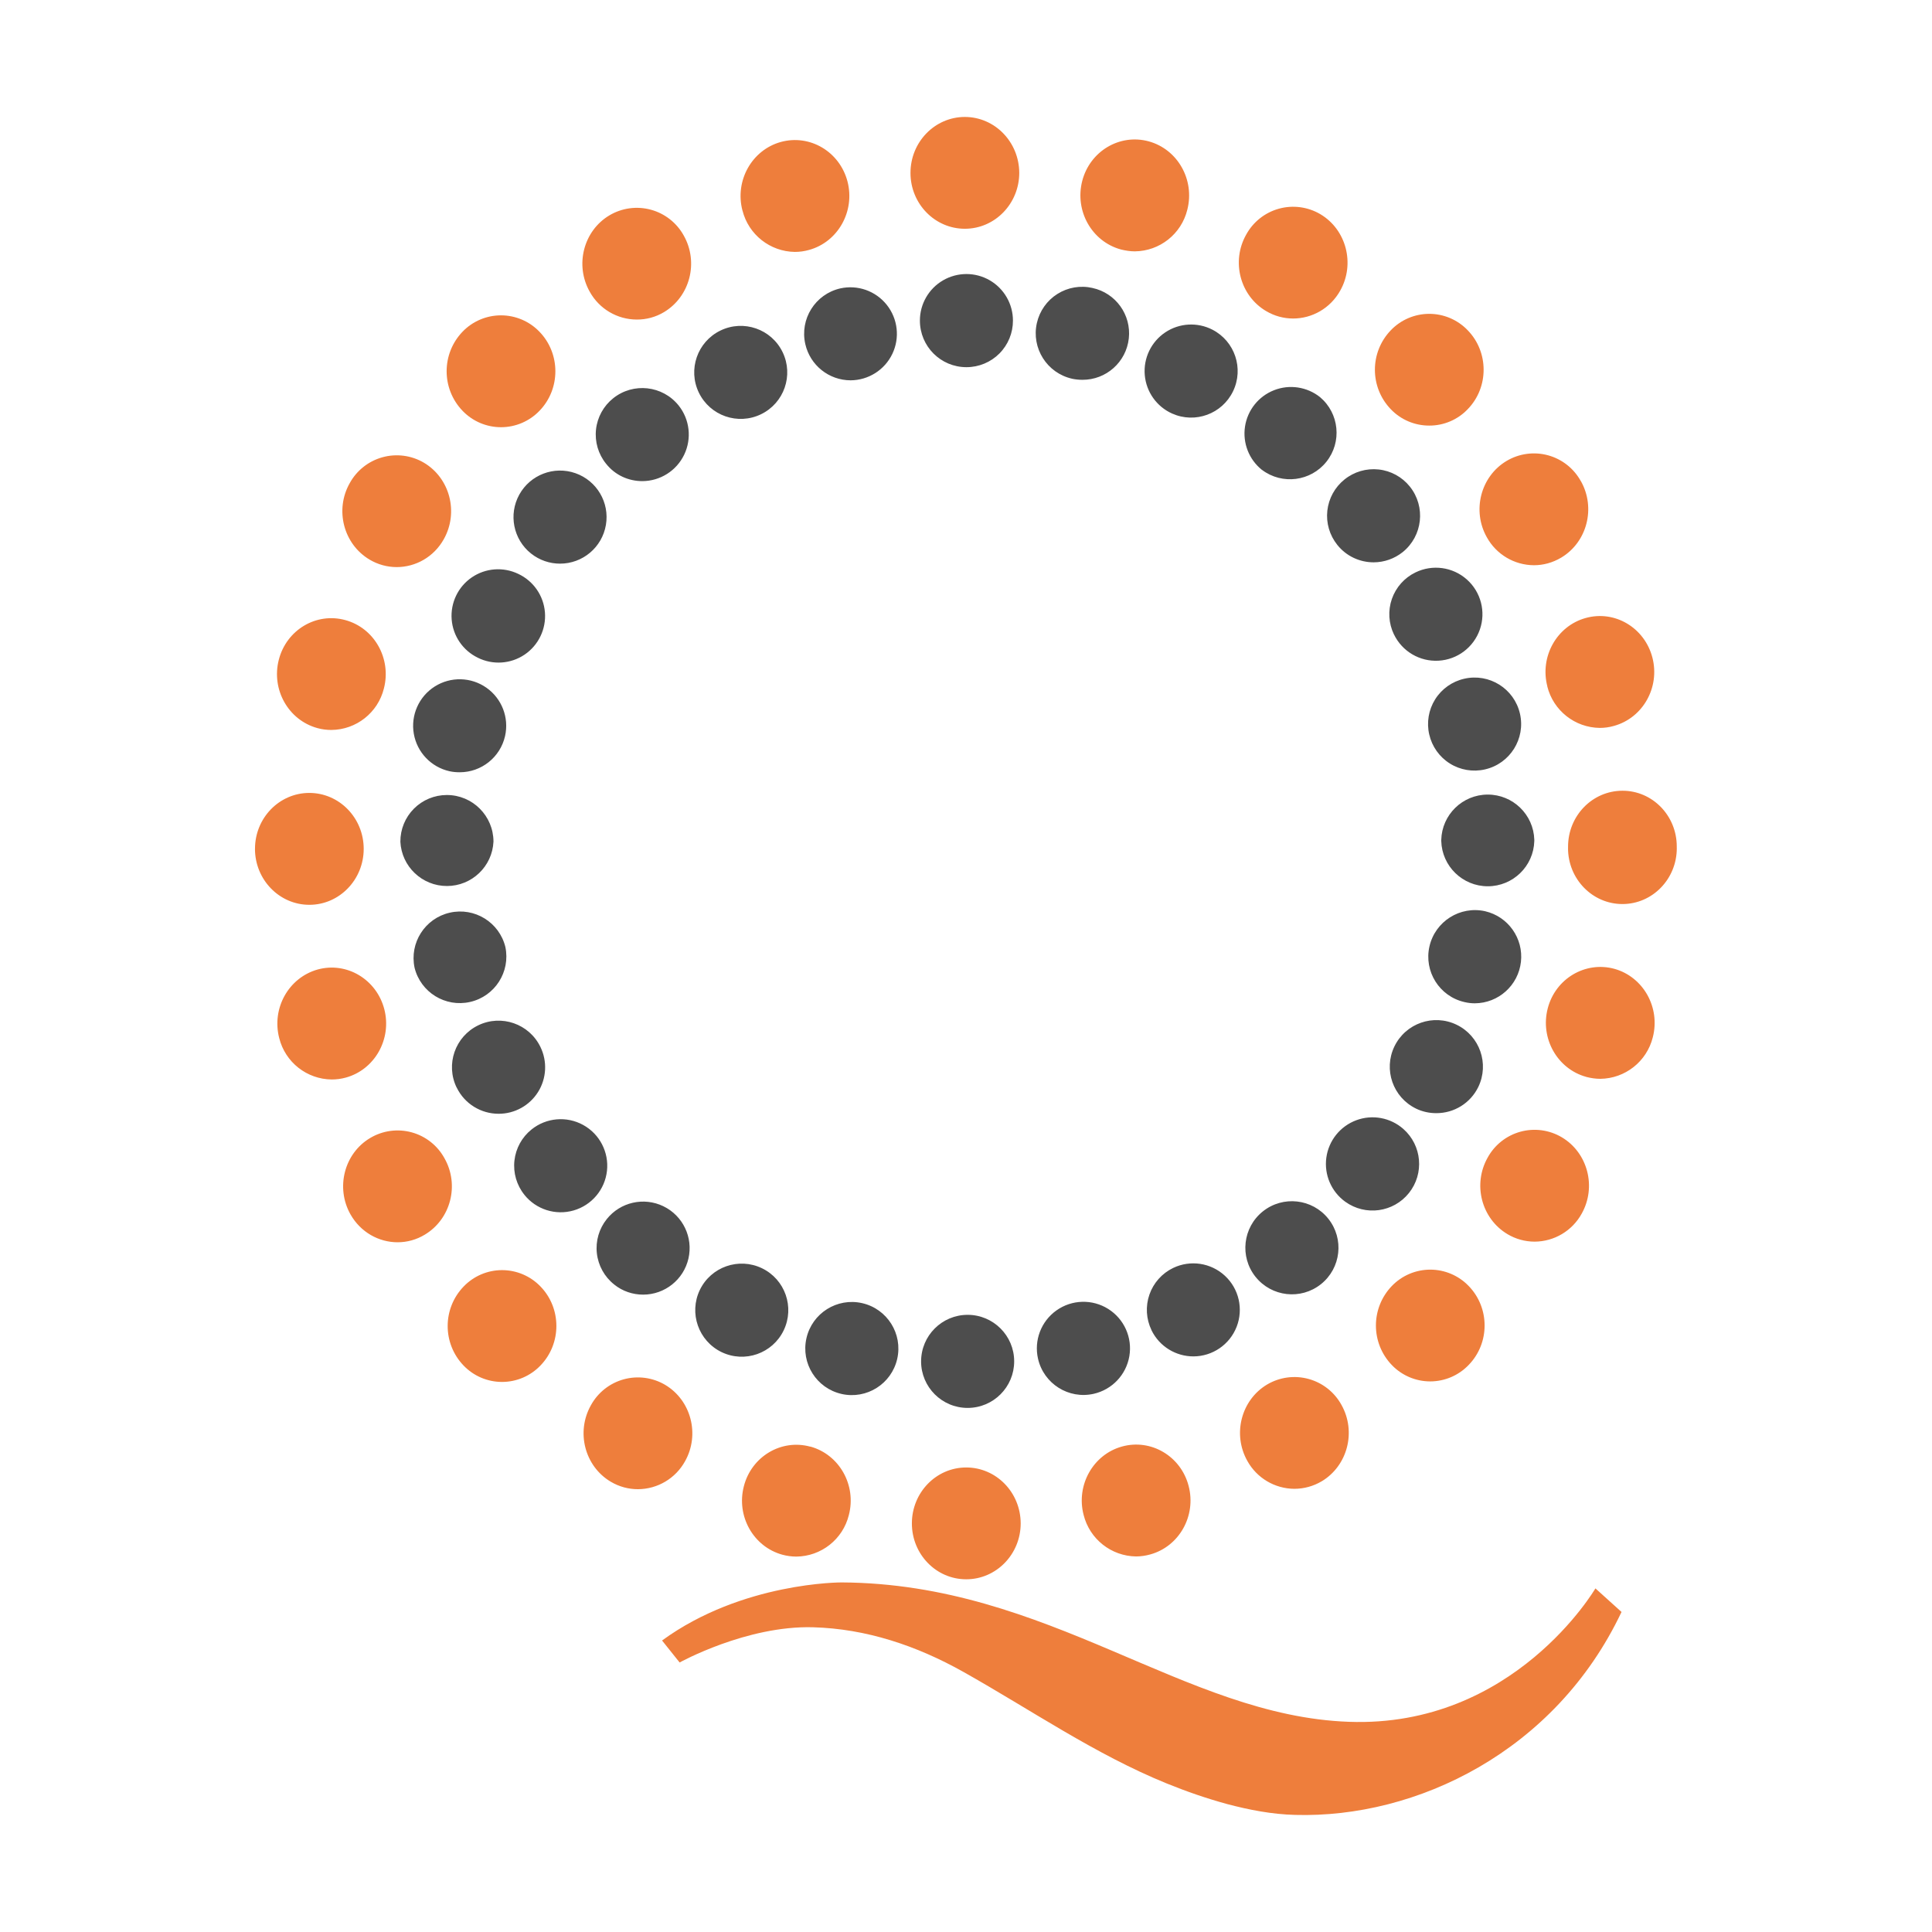 <?xml version="1.0" encoding="UTF-8" standalone="no"?> <svg xmlns:dc="http://purl.org/dc/elements/1.1/" xmlns:cc="http://creativecommons.org/ns#" xmlns:rdf="http://www.w3.org/1999/02/22-rdf-syntax-ns#" xmlns:svg="http://www.w3.org/2000/svg" xmlns="http://www.w3.org/2000/svg" xmlns:sodipodi="http://sodipodi.sourceforge.net/DTD/sodipodi-0.dtd" xmlns:inkscape="http://www.inkscape.org/namespaces/inkscape" sodipodi:docname="favicon.svg" inkscape:version="1.0beta2 (2b71d25, 2019-12-03)" id="svg23123" version="1.1" viewBox="0 0 135.467 135.467" height="135.467mm" width="135.467mm"><defs id="defs23117"><clipPath id="_clipPath_VFOZsP55f9nMcky1u1jo0xxZu1jOYjZ9"><path d="M 170.415,0.502 H 0 V 175.768 H 170.415 V 0.506 Z" id="path27" inkscape:connector-curvature="0" style="fill:#ffffff"></path></clipPath></defs><g transform="translate(186.72,-27.97)" id="layer1" inkscape:groupmode="layer" inkscape:label="Layer 1"><path d="m -122.219,50.451 c -0.002,-1.165 0.619,-2.243 1.628,-2.827 1.009,-0.584 2.253,-0.586 3.262,-0.004 1.01,0.582 1.633,1.658 1.634,2.824 0.004,0.866 -0.338,1.698 -0.948,2.312 -0.611,0.614 -1.442,0.959 -2.308,0.959 h -0.005 c -1.805,0 -3.261,-1.458 -3.263,-3.264 z m 10.667,4.073 c -1.758,-0.397 -2.862,-2.144 -2.466,-3.902 0.19,-0.844 0.707,-1.579 1.439,-2.04 0.731,-0.462 1.617,-0.614 2.461,-0.421 h -0.005 c 1.633,0.351 2.735,1.88 2.552,3.54 -0.183,1.66 -1.591,2.913 -3.261,2.9 -0.236,0 -0.484,-0.025 -0.72,-0.075 z m -18.703,-2.43 c -0.399,-1.755 0.699,-3.502 2.454,-3.902 1.219,-0.271 2.485,0.178 3.261,1.156 0.776,0.978 0.927,2.313 0.387,3.438 -0.54,1.126 -1.676,1.844 -2.924,1.851 -1.522,-0.002 -2.841,-1.057 -3.178,-2.542 z m 25.724,4.874 c -1.084,-0.484 -1.82,-1.519 -1.921,-2.703 -0.101,-1.183 0.449,-2.328 1.436,-2.989 0.987,-0.661 2.255,-0.733 3.31,-0.189 1.57,0.81 2.212,2.722 1.446,4.314 -0.765,1.593 -2.659,2.287 -4.272,1.566 z m -33.186,-1.465 c -0.785,-1.621 -0.107,-3.572 1.514,-4.357 1.621,-0.785 3.572,-0.107 4.357,1.514 0.785,1.621 0.107,3.571 -1.514,4.356 -1.621,0.785 -3.572,0.108 -4.357,-1.514 z m 39.487,5.419 c -0.912,-0.727 -1.367,-1.885 -1.194,-3.038 0.173,-1.153 0.948,-2.126 2.034,-2.553 1.085,-0.427 2.316,-0.242 3.228,0.485 1.35,1.139 1.549,3.146 0.448,4.528 -1.101,1.381 -3.102,1.636 -4.514,0.575 m -45.999,-0.437 c -0.544,-0.675 -0.796,-1.538 -0.702,-2.398 0.094,-0.861 0.528,-1.649 1.205,-2.189 1.408,-1.126 3.462,-0.899 4.59,0.508 0.78,0.981 0.93,2.32 0.387,3.45 -0.543,1.129 -1.683,1.849 -2.937,1.852 -0.96,0 -1.905,-0.413 -2.544,-1.225 m 51.275,5.693 c -0.541,-0.675 -0.792,-1.537 -0.697,-2.396 0.095,-0.859 0.527,-1.646 1.202,-2.186 0.673,-0.544 1.536,-0.796 2.396,-0.703 0.861,0.093 1.648,0.525 2.189,1.201 1.127,1.409 0.899,3.465 -0.503,4.593 -0.578,0.462 -1.296,0.715 -2.036,0.717 -0.96,0 -1.907,-0.418 -2.552,-1.225 z m -56.533,0.607 c -1.244,-0.992 -1.591,-2.738 -0.821,-4.131 0.771,-1.393 2.433,-2.027 3.935,-1.501 1.502,0.527 2.405,2.06 2.137,3.629 -0.267,1.569 -1.628,2.716 -3.22,2.714 -0.714,0 -1.436,-0.236 -2.031,-0.712 z m 60.507,5.676 c -0.377,-0.778 -0.429,-1.673 -0.146,-2.49 0.284,-0.816 0.881,-1.486 1.659,-1.862 1.188,-0.577 2.607,-0.383 3.595,0.494 0.988,0.877 1.35,2.263 0.916,3.511 -0.434,1.248 -1.576,2.112 -2.895,2.187 -1.319,0.076 -2.553,-0.65 -3.127,-1.84 m -64.236,1.633 c -1.05,-0.506 -1.751,-1.533 -1.838,-2.696 -0.087,-1.163 0.452,-2.284 1.415,-2.94 0.963,-0.657 2.203,-0.75 3.254,-0.245 1.064,0.497 1.779,1.528 1.872,2.7 0.092,1.171 -0.452,2.302 -1.425,2.961 -0.974,0.658 -2.225,0.742 -3.278,0.221 z m 66.708,5.382 c -0.195,-0.844 -0.046,-1.731 0.414,-2.465 0.46,-0.734 1.195,-1.254 2.04,-1.445 1.756,-0.402 3.505,0.695 3.907,2.45 0.402,1.755 -0.696,3.505 -2.451,3.907 -0.843,0.195 -1.729,0.047 -2.463,-0.412 -0.734,-0.459 -1.254,-1.192 -1.447,-2.035 z m -68.695,2.576 c -1.288,-0.288 -2.277,-1.324 -2.504,-2.625 -0.227,-1.301 0.353,-2.61 1.468,-3.317 1.115,-0.707 2.546,-0.672 3.626,0.088 1.08,0.76 1.595,2.096 1.305,3.384 -0.335,1.487 -1.657,2.543 -3.181,2.542 -0.238,0 -0.481,-0.019 -0.717,-0.073 m 69.541,4.896 v -0.078 c 0.044,-1.767 1.488,-3.177 3.256,-3.18 1.768,-0.003 3.217,1.402 3.268,3.169 v 0.085 c -0.048,1.767 -1.494,3.175 -3.262,3.175 -1.768,0 -3.214,-1.408 -3.262,-3.175 m -72.984,0.046 c -0.004,-0.867 0.338,-1.7 0.95,-2.313 0.612,-0.614 1.444,-0.958 2.31,-0.957 1.799,0 3.261,1.456 3.268,3.264 -0.08,1.743 -1.516,3.116 -3.261,3.117 -1.745,0.002 -3.184,-1.367 -3.268,-3.11 z m 74.615,11.25 c -1.758,-0.399 -2.859,-2.147 -2.459,-3.905 0.402,-1.756 2.146,-2.858 3.905,-2.466 1.615,0.376 2.694,1.901 2.509,3.549 -0.184,1.648 -1.573,2.897 -3.231,2.907 -0.24,0 -0.479,-0.027 -0.724,-0.085 z m -73.621,-2.413 c -0.367,-1.744 0.731,-3.46 2.468,-3.856 1.737,-0.397 3.472,0.671 3.899,2.401 0.367,1.744 -0.731,3.46 -2.468,3.857 -1.737,0.397 -3.472,-0.671 -3.899,-2.401 z m 70.226,9.883 c -1.624,-0.784 -2.305,-2.736 -1.521,-4.361 0.785,-1.624 2.736,-2.305 4.361,-1.521 1.624,0.785 2.305,2.736 1.522,4.361 -0.545,1.127 -1.689,1.842 -2.941,1.839 -0.491,0.003 -0.976,-0.105 -1.419,-0.315 m -67.279,-1.483 c -0.786,-1.622 -0.107,-3.575 1.515,-4.361 1.622,-0.786 3.575,-0.107 4.361,1.515 0.494,1.01 0.432,2.205 -0.164,3.158 -0.597,0.954 -1.643,1.532 -2.769,1.529 -1.215,0 -2.377,-0.68 -2.94,-1.844 m 62.306,8.011 c -0.978,-0.705 -1.488,-1.892 -1.327,-3.086 0.161,-1.195 0.967,-2.204 2.096,-2.626 1.13,-0.422 2.399,-0.188 3.304,0.609 1.308,1.153 1.481,3.129 0.394,4.491 -1.087,1.363 -3.052,1.632 -4.466,0.612 z m -57.563,-0.486 h 0.007 c -0.542,-0.674 -0.794,-1.537 -0.699,-2.397 0.095,-0.861 0.528,-1.648 1.205,-2.188 1.03,-0.826 2.457,-0.948 3.614,-0.312 1.157,0.637 1.815,1.908 1.67,3.22 -0.146,1.312 -1.069,2.407 -2.337,2.774 -1.268,0.367 -2.633,-0.067 -3.457,-1.099 m 51.267,5.752 c -1.124,-1.41 -0.892,-3.464 0.518,-4.588 1.41,-1.124 3.464,-0.892 4.588,0.517 1.124,1.41 0.892,3.464 -0.517,4.588 -1.41,1.124 -3.464,0.892 -4.588,-0.518 z m -44.973,0.535 c -0.678,-0.538 -1.113,-1.325 -1.209,-2.185 -0.097,-0.86 0.154,-1.723 0.696,-2.398 0.95,-1.188 2.595,-1.562 3.966,-0.9 1.37,0.662 2.1,2.182 1.76,3.666 -0.34,1.483 -1.66,2.533 -3.181,2.532 -0.714,0 -1.434,-0.231 -2.031,-0.712 m 37.679,3.2 c -0.377,-0.779 -0.429,-1.676 -0.145,-2.493 0.284,-0.817 0.882,-1.488 1.661,-1.864 1.208,-0.582 2.649,-0.365 3.632,0.546 0.984,0.911 1.309,2.331 0.821,3.58 -0.488,1.249 -1.69,2.071 -3.031,2.074 -1.215,0 -2.377,-0.68 -2.941,-1.842 m -30.143,1.541 c -1.62,-0.786 -2.301,-2.733 -1.524,-4.357 0.782,-1.624 2.733,-2.305 4.357,-1.523 1.624,0.782 2.305,2.732 1.523,4.356 -0.782,1.624 -2.732,2.306 -4.356,1.524 z m 22.19,0.466 c -0.295,-1.288 0.216,-2.626 1.294,-3.391 1.078,-0.765 2.51,-0.805 3.628,-0.102 1.119,0.703 1.704,2.011 1.481,3.314 -0.222,1.303 -1.208,2.343 -2.496,2.636 -1.758,0.399 -3.507,-0.702 -3.907,-2.459 m -13.778,2.469 c -1.758,-0.4 -2.859,-2.148 -2.46,-3.907 0.399,-1.758 2.148,-2.859 3.906,-2.46 1.758,0.4 2.859,2.15 2.459,3.908 -0.4,1.758 -2.149,2.859 -3.907,2.459 m 5.582,-2.282 c -4.4e-4,-1.803 1.46,-3.264 3.262,-3.265 1.802,-4.5e-4 3.264,1.46 3.264,3.262 0.001,1.802 -1.46,3.264 -3.262,3.265 -1.803,4.3e-4 -3.264,-1.46 -3.265,-3.262" id="path24" inkscape:connector-curvature="0" style="isolation:isolate;fill:#4d4d4d;fill-opacity:1;fill-rule:evenodd;stroke-width:0.585"></path><g style="isolation:isolate" clip-path="url(#_clipPath_VFOZsP55f9nMcky1u1jo0xxZu1jOYjZ9)" id="g29" transform="matrix(0.585,0,0,0.585,-168.84,35.879)"><path d="m 78.566,7.209 c -0.004,-3.696 2.908,-6.703 6.509,-6.711 3.592,0 6.508,2.99 6.528,6.695 0,3.696 -2.911,6.703 -6.516,6.707 -3.592,0.004 -6.521,-2.99 -6.521,-6.686 m 25.211,9.166 c -3.481,-0.955 -5.549,-4.623 -4.627,-8.207 0.922,-3.572 4.485,-5.698 7.97,-4.751 3.472,0.955 5.544,4.61 4.627,8.194 -0.711,2.908 -3.303,4.964 -6.297,4.992 -0.552,0 -1.121,-0.091 -1.678,-0.228 M 58.423,11.707 c -0.934,-3.571 1.13,-7.251 4.602,-8.211 3.476,-0.955 7.052,1.155 7.991,4.735 0.926,3.568 -1.134,7.252 -4.61,8.207 -0.55,0.156 -1.119,0.236 -1.691,0.237 -2.98,-0.036 -5.563,-2.076 -6.287,-4.968 m 62.759,12.057 c -3.123,-1.848 -4.195,-5.947 -2.392,-9.149 0.831,-1.529 2.248,-2.655 3.925,-3.12 1.677,-0.464 3.471,-0.227 4.971,0.657 3.115,1.844 4.182,5.951 2.392,9.145 -1.204,2.164 -3.406,3.36 -5.653,3.36 -1.14,0.001 -2.26,-0.308 -3.239,-0.893 M 40.124,21.451 c -1.815,-3.202 -0.751,-7.306 2.355,-9.158 1.497,-0.89 3.291,-1.134 4.971,-0.677 1.68,0.457 3.103,1.577 3.942,3.102 1.807,3.207 0.748,7.302 -2.367,9.171 -0.987,0.593 -2.118,0.902 -3.269,0.893 -2.343,-0.006 -4.498,-1.281 -5.632,-3.331 z m 96.023,14.092 c -2.549,-2.64 -2.557,-6.821 -0.017,-9.47 1.201,-1.258 2.863,-1.972 4.602,-1.976 1.739,-0.003 3.404,0.703 4.61,1.956 2.554,2.612 2.558,6.852 0.017,9.469 -1.202,1.265 -2.874,1.978 -4.619,1.969 -1.732,0.004 -3.392,-0.7 -4.593,-1.948 z M 24.882,35.725 c -2.547,-2.647 -2.55,-6.833 -0.008,-9.485 1.203,-1.252 2.864,-1.96 4.601,-1.963 1.736,-0.002 3.399,0.702 4.606,1.95 2.559,2.625 2.559,6.865 0.021,9.486 -1.203,1.258 -2.867,1.97 -4.607,1.972 -1.741,0.003 -3.407,-0.705 -4.613,-1.96 z m 122.769,15.16 c -1.806,-3.19 -0.752,-7.302 2.363,-9.158 1.497,-0.89 3.29,-1.134 4.97,-0.675 1.679,0.459 3.099,1.581 3.935,3.109 v -0.013 c 1.807,3.202 0.752,7.31 -2.355,9.166 -1.038,0.619 -2.16,0.914 -3.273,0.914 -2.347,-0.011 -4.504,-1.29 -5.64,-3.343 z m -133.916,2.67 c -3.119,-1.848 -4.195,-5.951 -2.388,-9.153 0.834,-1.529 2.253,-2.653 3.931,-3.116 1.678,-0.464 3.473,-0.227 4.973,0.657 3.115,1.852 4.178,5.947 2.384,9.154 -1.204,2.159 -3.397,3.355 -5.657,3.355 C 15.836,54.45 14.716,54.14 13.735,53.555 Z M 154.894,68.76 h 0.009 c -0.935,-3.567 1.121,-7.247 4.593,-8.207 3.476,-0.971 7.048,1.147 7.991,4.727 0.934,3.572 -1.121,7.243 -4.602,8.207 -0.553,0.16 -1.126,0.241 -1.703,0.24 -2.981,-0.035 -5.563,-2.075 -6.288,-4.967 z M 7.476,73.748 c -3.481,-0.955 -5.541,-4.622 -4.623,-8.19 0.918,-3.584 4.49,-5.711 7.97,-4.755 3.489,0.947 5.553,4.622 4.627,8.198 -0.718,2.9 -3.309,4.945 -6.296,4.971 -0.557,0 -1.113,-0.066 -1.678,-0.224 z m 149.906,14.391 v -0.17 c -0.004,-3.705 2.907,-6.703 6.508,-6.712 3.601,-0.016 6.521,2.982 6.521,6.679 v 0.203 h 0.004 c 0,3.701 -2.916,6.699 -6.516,6.699 -3.597,0 -6.521,-2.998 -6.521,-6.699 M 0,88.222 c -0.004,-3.696 2.907,-6.695 6.504,-6.703 3.605,0 6.521,2.999 6.525,6.703 0,3.692 -2.908,6.708 -6.513,6.708 -3.592,0 -6.512,-2.999 -6.52,-6.704 m 159.567,27.329 c -3.477,-0.956 -5.545,-4.631 -4.619,-8.207 0.926,-3.576 4.506,-5.69 7.983,-4.747 3.472,0.963 5.54,4.635 4.61,8.215 -0.723,2.895 -3.309,4.937 -6.292,4.971 -0.561,0 -1.13,-0.087 -1.682,-0.228 M 2.903,110.907 c -0.93,-3.58 1.13,-7.247 4.606,-8.223 3.476,-0.956 7.048,1.167 7.987,4.747 0.93,3.572 -1.134,7.251 -4.606,8.207 -0.552,0.152 -1.122,0.229 -1.695,0.228 -2.981,-0.028 -5.568,-2.066 -6.292,-4.959 z m 147.215,23.495 c -3.119,-1.861 -4.178,-5.952 -2.384,-9.154 0.832,-1.531 2.251,-2.657 3.931,-3.12 1.68,-0.462 3.476,-0.22 4.974,0.67 3.11,1.852 4.178,5.947 2.375,9.153 -1.133,2.057 -3.291,3.34 -5.64,3.352 -1.147,-0.001 -2.272,-0.312 -3.256,-0.901 M 11.442,132.03 c -1.802,-3.198 -0.747,-7.309 2.367,-9.153 1.497,-0.891 3.291,-1.135 4.971,-0.675 1.68,0.46 3.1,1.584 3.934,3.113 1.811,3.198 0.748,7.293 -2.367,9.153 -0.982,0.596 -2.108,0.91 -3.256,0.91 -2.252,0 -4.44,-1.205 -5.649,-3.348 z m 124.821,18.067 c -2.548,-2.647 -2.548,-6.835 0,-9.482 1.204,-1.251 2.866,-1.957 4.602,-1.957 1.736,0 3.397,0.706 4.602,1.957 2.55,2.621 2.55,6.853 0,9.469 -1.201,1.256 -2.862,1.967 -4.6,1.97 -1.737,0.002 -3.4,-0.705 -4.604,-1.957 z m -111.261,0.058 c -2.544,-2.644 -2.544,-6.826 0,-9.469 1.202,-1.256 2.863,-1.967 4.601,-1.97 1.737,-0.003 3.401,0.702 4.607,1.953 2.55,2.617 2.55,6.853 0.004,9.482 -1.202,1.256 -2.866,1.967 -4.605,1.967 -1.739,0.001 -3.403,-0.708 -4.607,-1.963 z m 93.942,11.434 c -1.807,-3.202 -0.747,-7.31 2.372,-9.166 1.5,-0.885 3.294,-1.123 4.973,-0.661 1.679,0.462 3.098,1.584 3.935,3.111 1.799,3.206 0.735,7.297 -2.375,9.158 h -0.005 c -0.987,0.585 -2.112,0.894 -3.26,0.897 -2.346,-0.01 -4.503,-1.287 -5.64,-3.339 z m -76.307,2.488 c -3.115,-1.849 -4.182,-5.956 -2.376,-9.162 0.836,-1.526 2.255,-2.648 3.932,-3.109 1.678,-0.461 3.47,-0.222 4.969,0.662 3.115,1.853 4.182,5.952 2.384,9.154 -1.134,2.059 -3.294,3.342 -5.645,3.352 -1.109,0 -2.23,-0.283 -3.264,-0.897 z m 56.679,3.974 c -0.93,-3.559 1.142,-7.243 4.61,-8.194 3.476,-0.959 7.056,1.163 7.978,4.73 0.939,3.581 -1.133,7.252 -4.601,8.207 -0.552,0.155 -1.122,0.236 -1.695,0.241 -2.986,-0.038 -5.571,-2.086 -6.292,-4.984 z m -36.104,4.776 c -3.48,-0.955 -5.549,-4.626 -4.618,-8.206 0.918,-3.572 4.493,-5.699 7.97,-4.743 v -0.013 c 3.48,0.96 5.548,4.631 4.614,8.211 -0.717,2.902 -3.308,4.949 -6.296,4.976 -0.564,-0.002 -1.126,-0.077 -1.67,-0.225 z m 15.521,-3.75 c -0.005,-3.7 2.915,-6.707 6.512,-6.707 3.601,0 6.52,2.99 6.529,6.703 0,3.696 -2.928,6.699 -6.521,6.699 -3.601,0.008 -6.52,-2.99 -6.52,-6.695 z" id="path31" inkscape:connector-curvature="0" style="fill:#ee7e3c;fill-rule:evenodd"></path></g><path d="m -140.298,142.998 1.232,1.541 c 0,0 4.692,-2.6 9.355,-2.469 3.721,0.102 7.261,1.288 10.534,3.125 4.746,2.666 9.221,5.774 14.259,7.825 1.392,0.566 2.804,1.054 4.24,1.446 1.56,0.413 3.159,0.721 4.772,0.761 8.488,0.24 18.244,-4.433 22.883,-14.23 l -1.83,-1.653 c 0,0 -5.707,9.783 -17.289,9.355 -11.586,-0.413 -21.014,-9.695 -35.565,-9.773 0,0 -6.962,-0.036 -12.592,4.073 z" id="path33" inkscape:connector-curvature="0" style="isolation:isolate;fill:#ee7e3c;fill-rule:evenodd;stroke-width:0.585"></path></g></svg> 